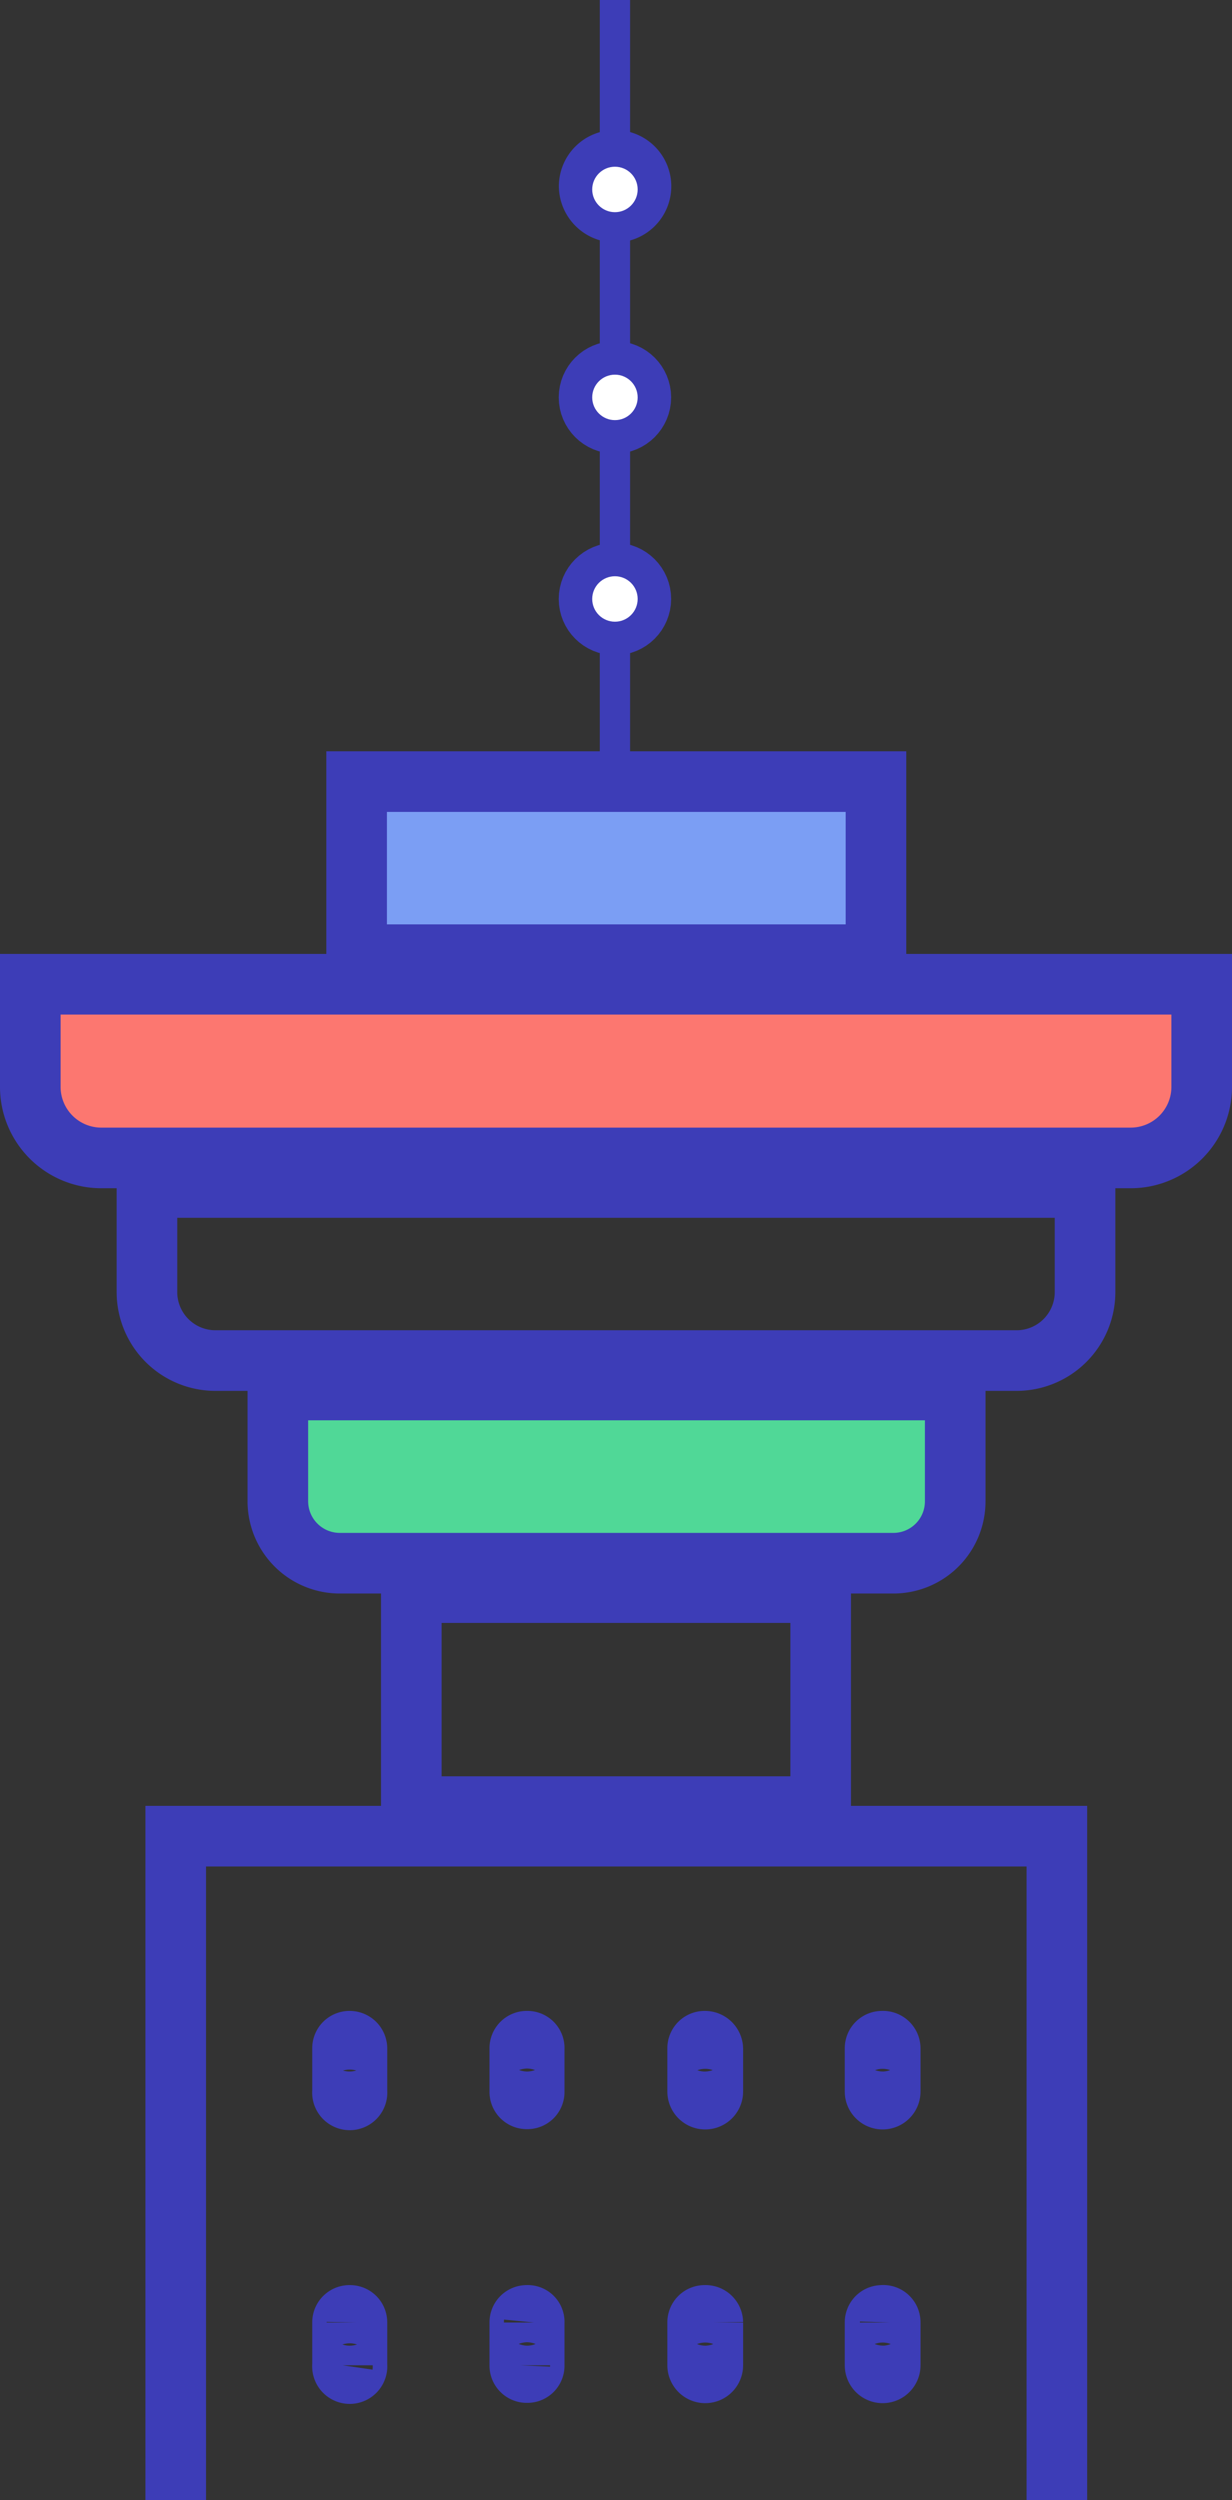 <svg xmlns="http://www.w3.org/2000/svg" viewBox="0 0 81.32 164.96"><rect x="0" y="0" width="81.32" height="164.96" fill="#333333" stroke="none"/><defs><style>.cls-1,.cls-5{fill:none;}.cls-1,.cls-2,.cls-3,.cls-4,.cls-5{stroke:#3d3db7;stroke-miterlimit:10;}.cls-1,.cls-2,.cls-3,.cls-4{stroke-width:4px;}.cls-2{fill:#50d897;}.cls-3{fill:#fc7770;}.cls-4{fill:#7b9ef4;}.cls-5{stroke-width:2px;}.cls-6{fill:#fff;}</style></defs><g id="Capa_2" data-name="Capa 2"><g id="why_milligram" data-name="why milligram"><path class="cls-1" d="M23.09,134.68a.46.46,0,0,0-.48.47V138a.48.48,0,1,0,.95,0v-2.82A.48.48,0,0,0,23.09,134.68Z"/><path class="cls-1" d="M34.79,134.68a.46.46,0,0,0-.48.47V138a.46.46,0,0,0,.48.48.45.45,0,0,0,.47-.48v-2.82A.45.45,0,0,0,34.79,134.68Z"/><path class="cls-1" d="M46.53,134.68a.46.46,0,0,0-.48.47V138a.48.48,0,0,0,1,0v-2.82A.52.52,0,0,0,46.53,134.68Z"/><path class="cls-1" d="M58.23,134.68a.46.46,0,0,0-.47.47V138a.48.48,0,1,0,1,0v-2.82A.48.48,0,0,0,58.23,134.68Z"/><path class="cls-1" d="M23.09,152.77a.46.46,0,0,0-.48.47v2.82a.48.48,0,1,0,.95,0v-2.82A.46.46,0,0,0,23.09,152.77Z"/><path class="cls-1" d="M34.79,152.77a.46.46,0,0,0-.48.47v2.82a.46.46,0,0,0,.48.48.45.45,0,0,0,.47-.48v-2.82A.43.43,0,0,0,34.79,152.77Z"/><path class="cls-1" d="M46.53,152.77a.46.46,0,0,0-.48.47v2.82a.48.48,0,0,0,1,0v-2.82A.48.48,0,0,0,46.53,152.77Z"/><path class="cls-1" d="M58.23,152.77a.46.46,0,0,0-.47.47v2.82a.48.48,0,1,0,1,0v-2.82A.46.46,0,0,0,58.23,152.77Z"/><rect class="cls-1" x="27.15" y="105.08" width="27.02" height="14.12"/><path class="cls-2" d="M55.16,103.14H22.43a4.09,4.09,0,0,1-4.09-4.09V91.71H63.05v7.34A4.08,4.08,0,0,1,59,103.14Z"/><path class="cls-1" d="M64,89.77H14.22A4.52,4.52,0,0,1,9.7,85.25v-6.9H71.62v6.9a4.52,4.52,0,0,1-4.52,4.52Z"/><path class="cls-3" d="M72.61,76.4H6.68A4.69,4.69,0,0,1,2,71.72V64.94H79.32v6.78a4.69,4.69,0,0,1-4.68,4.68Z"/><polygon class="cls-4" points="57.82 62.99 23.54 62.99 23.54 51.57 40.68 51.57 40.68 51.57 40.68 51.57 57.82 51.57 57.82 62.99"/><polyline class="cls-1" points="11.6 164.96 11.6 121.15 26.2 121.15 55.16 121.15 69.76 121.15 69.76 164.96"/><line class="cls-5" x1="40.59" y1="52" x2="40.59"/><circle class="cls-1" cx="40.59" cy="39.52" r="1.71"/><path class="cls-1" d="M38.89,12.33A1.71,1.71,0,1,1,40.59,14,1.74,1.74,0,0,1,38.89,12.33Z"/><circle class="cls-1" cx="40.59" cy="26.22" r="1.71"/><circle class="cls-6" cx="40.59" cy="12.5" r="1.5"/><circle class="cls-6" cx="40.59" cy="26.22" r="1.5"/><circle class="cls-6" cx="40.59" cy="39.52" r="1.5"/></g></g></svg>